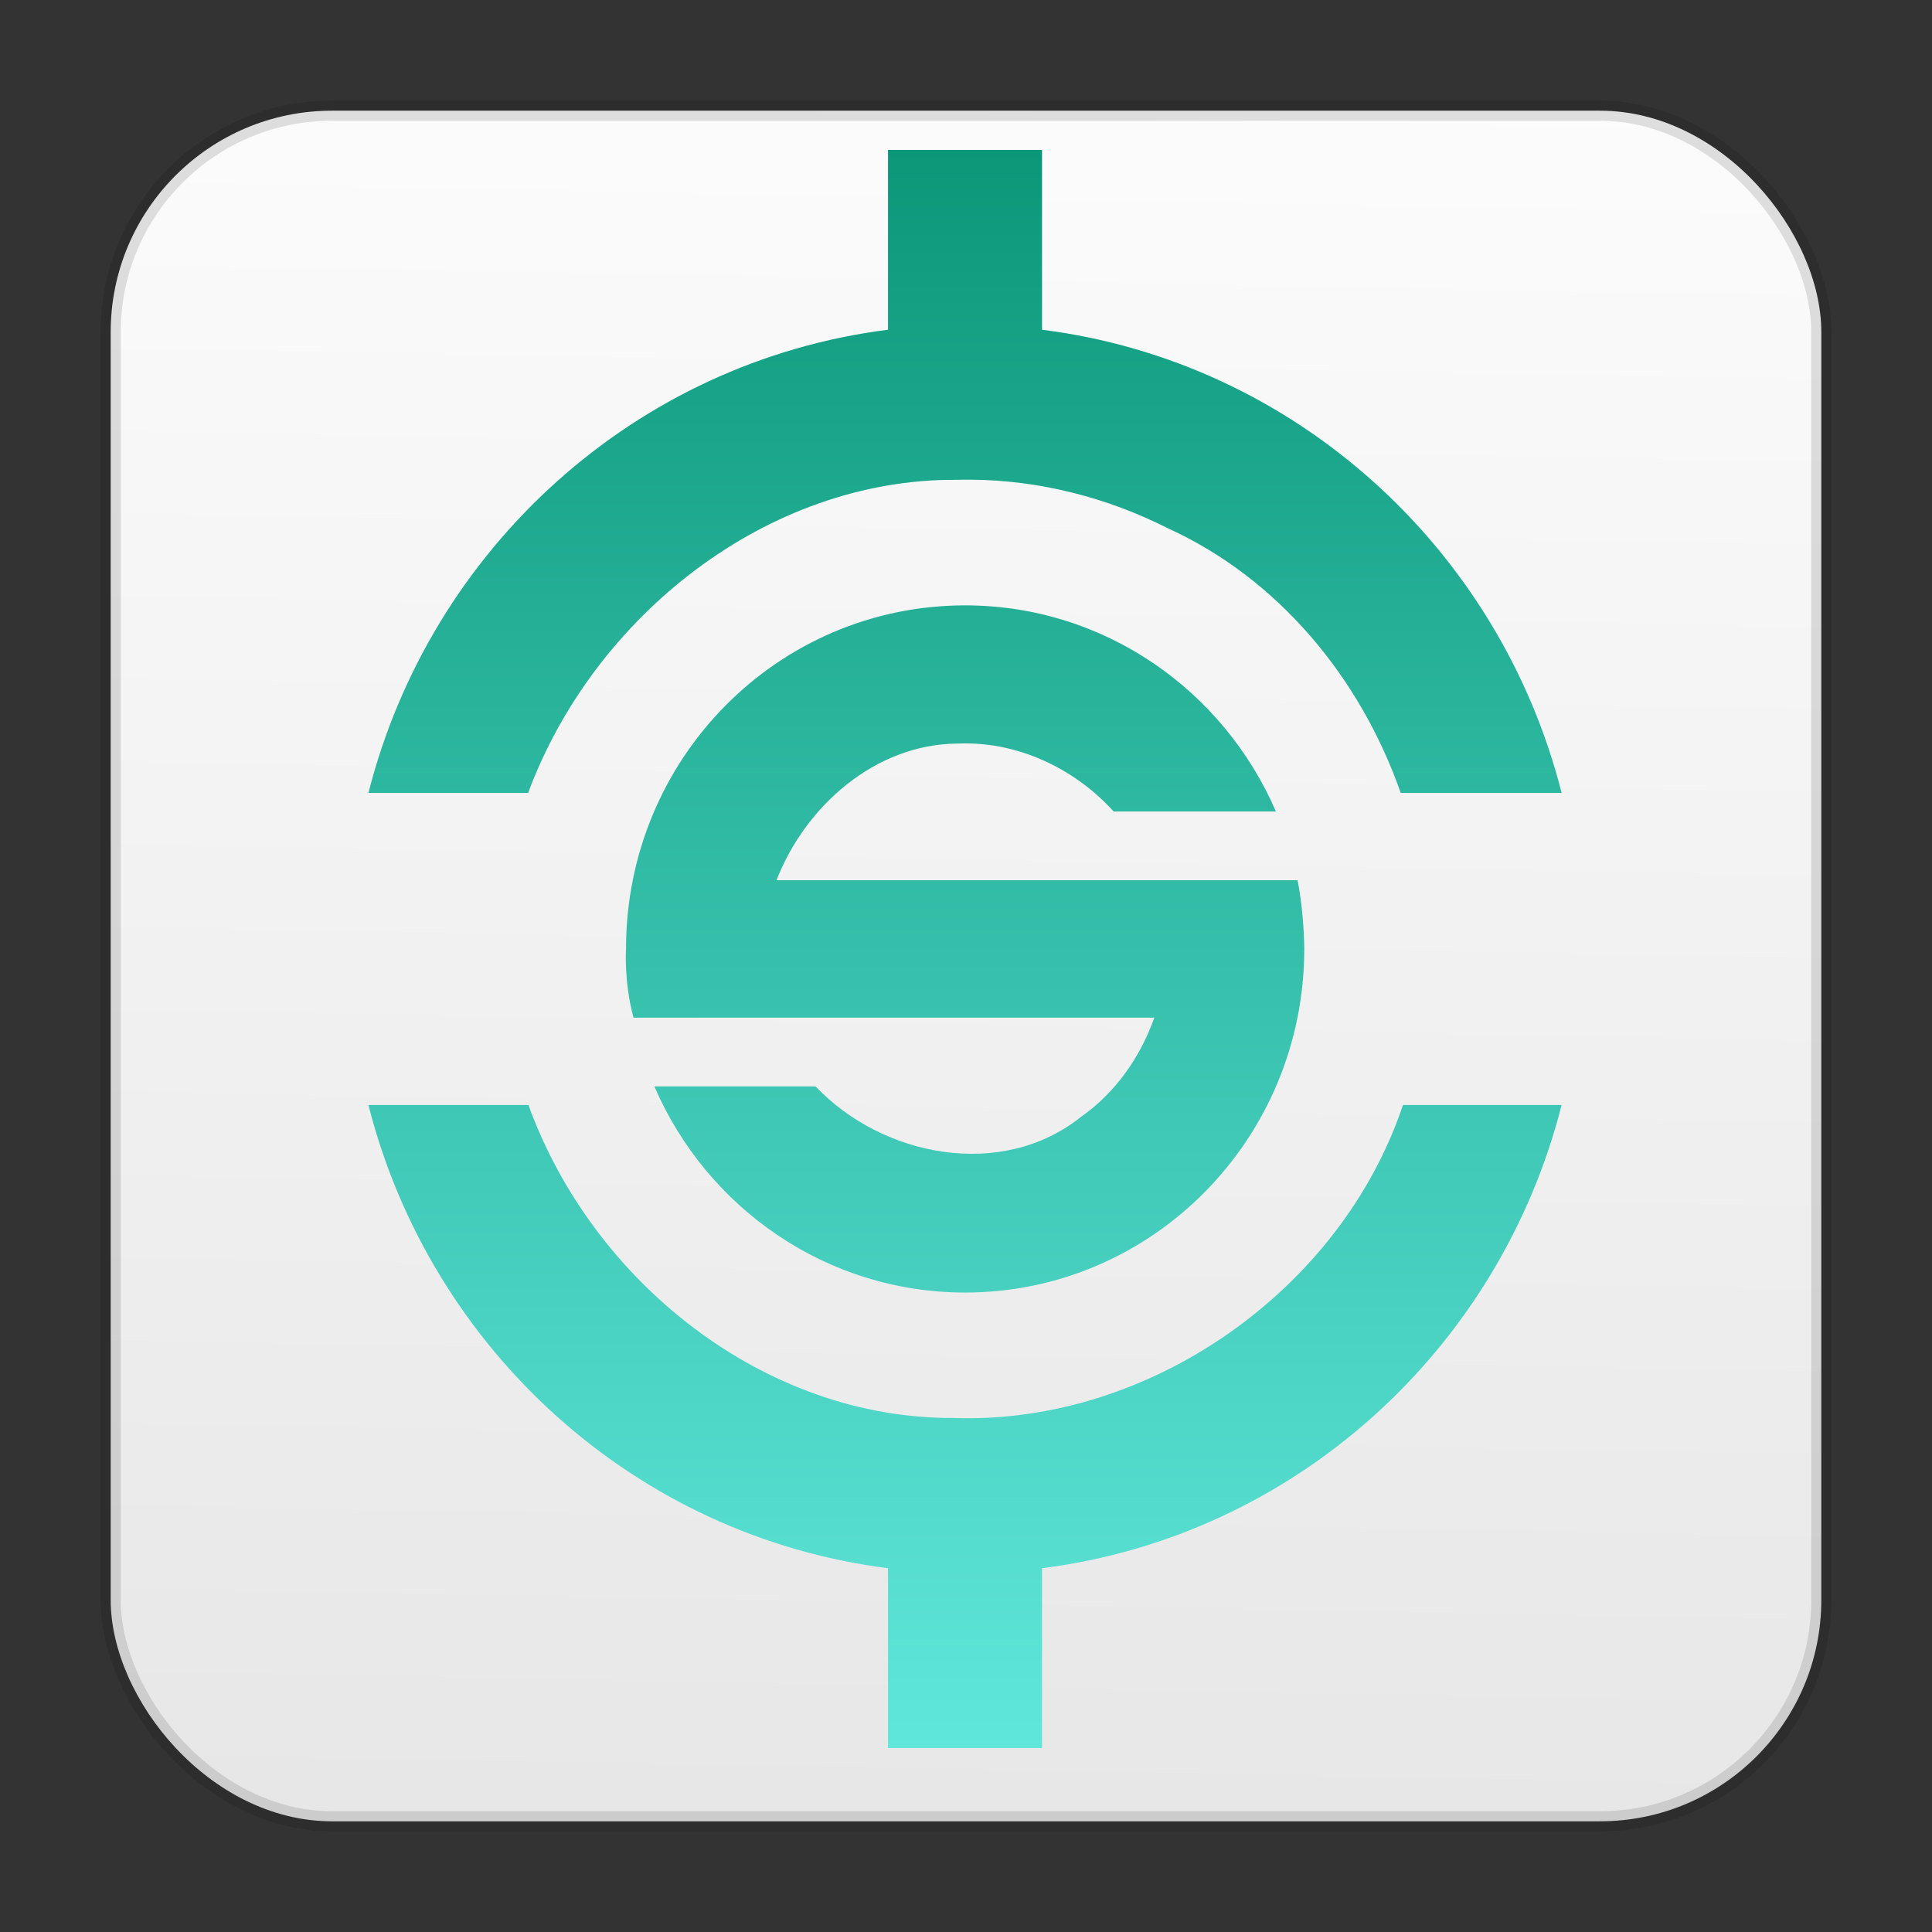 <?xml version="1.0" encoding="UTF-8" standalone="no"?>
<svg
   xmlns:dc="http://purl.org/dc/elements/1.1/"
   xmlns:cc="http://creativecommons.org/ns#"
   xmlns:rdf="http://www.w3.org/1999/02/22-rdf-syntax-ns#"
   xmlns:svg="http://www.w3.org/2000/svg"
   xmlns="http://www.w3.org/2000/svg"
   xmlns:xlink="http://www.w3.org/1999/xlink"
   xmlns:sodipodi="http://sodipodi.sourceforge.net/DTD/sodipodi-0.dtd"
   xmlns:inkscape="http://www.inkscape.org/namespaces/inkscape"
   width="96"
   height="96"
   id="svg2"
   version="1.1"
   inkscape:version="0.91 r13725"
   sodipodi:docname="synapse.svg"
   inkscape:export-filename="/home/ars/git/tebu-flat/Tebu-Flat/apps/128/synapse.png"
   inkscape:export-xdpi="120"
   inkscape:export-ydpi="120">
  <rect width="100%" height="100%" fill="#333333" stroke="none"/>
  <sodipodi:namedview
     pagecolor="#ffffff"
     bordercolor="#666666"
     borderopacity="1"
     objecttolerance="10"
     gridtolerance="10"
     guidetolerance="10"
     inkscape:pageopacity="0"
     inkscape:pageshadow="2"
     inkscape:window-width="1366"
     inkscape:window-height="716"
     id="namedview42"
     showgrid="false"
     inkscape:zoom="2.4583333"
     inkscape:cx="48"
     inkscape:cy="11.883083"
     inkscape:window-x="0"
     inkscape:window-y="24"
     inkscape:window-maximized="1"
     inkscape:current-layer="svg2" />
  <defs
     id="defs4">
    <linearGradient
       id="linearGradient8306"
       gradientUnits="userSpaceOnUse"
       y1="70.04"
       gradientTransform="matrix(0.211,0,0,0.213,-5.967,-7.476)"
       x2="0"
       y2="443.59">
      <stop
         stop-color="#0b9879"
         offset="0"
         id="stop7" />
      <stop
         stop-color="#60e7dc"
         offset="1"
         id="stop9" />
    </linearGradient>
    <linearGradient
       id="linearGradient8309"
       gradientUnits="userSpaceOnUse"
       y1="8"
       gradientTransform="matrix(1.074,0,0,1.084,-3.134,-5.955)"
       x2="0"
       y2="88">
      <stop
         stop-color="#e9e6e8"
         offset="0"
         id="stop12" />
      <stop
         stop-color="#92838d"
         offset="1"
         id="stop14" />
    </linearGradient>
    <linearGradient
       gradientTransform="translate(-136.271,-5.695)"
       x1="45.865"
       y1="4.443"
       x2="47.6"
       gradientUnits="userSpaceOnUse"
       y2="89.46"
       id="linearGradient4276">
      <stop
         offset="0"
         style="stop-color:#fcfcfc;stop-opacity:1"
         id="stop9344" />
      <stop
         offset="1"
         style="stop-color:#e7e7e7;stop-opacity:1"
         id="stop9346" />
    </linearGradient>
    <linearGradient
       gradientUnits="userSpaceOnUse"
       y2="93.169"
       x2="49.195"
       y1="6.897"
       x1="50.783"
       id="linearGradient4161"
       xlink:href="#linearGradient4276"
       inkscape:collect="always" />
  </defs>
  <rect
     style="opacity:1;fill:url(#linearGradient4161);fill-opacity:1;stroke:#000000;stroke-width:1;stroke-linecap:butt;stroke-linejoin:miter;stroke-miterlimit:4;stroke-dasharray:none;stroke-dashoffset:0;stroke-opacity:0.12"
     id="rect4155"
     width="85"
     height="85"
     x="5.5"
     y="5.5"
     rx="11"
     ry="11" />
  <path
     inkscape:connector-curvature="0"
     style="fill:url(#linearGradient8306)"
     id="path28"
     d="m 47.957,30.081 c -9.307,0 -16.851,7.606 -16.851,17.073 0,0 -0.112,1.604 0.372,3.414 l 25.878,0 c -0.699,1.977 -1.952,3.751 -3.653,4.935 -3.915,3.131 -9.843,1.993 -13.178,-1.521 l -8.011,0 c 2.601,6.027 8.534,10.243 15.443,10.243 9.307,0 16.851,-7.644 16.851,-17.073 0,0 0,-1.755 -0.335,-3.415 l -25.889,0 c 1.457,-3.731 4.936,-6.754 8.978,-6.789 0.202,-0.01 0.404,-0.011 0.606,-0.006 2.71,0.056 5.34,1.358 7.168,3.381 l 8.063,0 C 60.798,34.297 54.865,30.081 47.957,30.081 Z m -3.832,-22.632 0,8.935 C 31.581,17.968 21.395,27.24 18.306,39.401 l 7.936,0 C 29.497,30.624 38.115,23.779 47.533,23.842 c 0.228,-0.006 0.46,-0.009 0.688,-0.007 3.419,0.021 6.78,0.881 9.827,2.423 5.488,2.503 9.562,7.449 11.553,13.143 l 7.996,0 C 74.508,27.241 64.323,17.968 51.778,16.384 l 0,-8.935 z M 18.306,54.906 c 3.089,12.16 13.275,21.433 25.819,23.017 l 0,8.935 7.652,0 0,-8.935 c 12.544,-1.584 22.73,-10.856 25.819,-23.017 l -7.884,0 C 66.619,64.152 57.057,70.802 47.391,70.458 37.979,70.507 29.44,63.694 26.257,54.906 Z" />
</svg>
